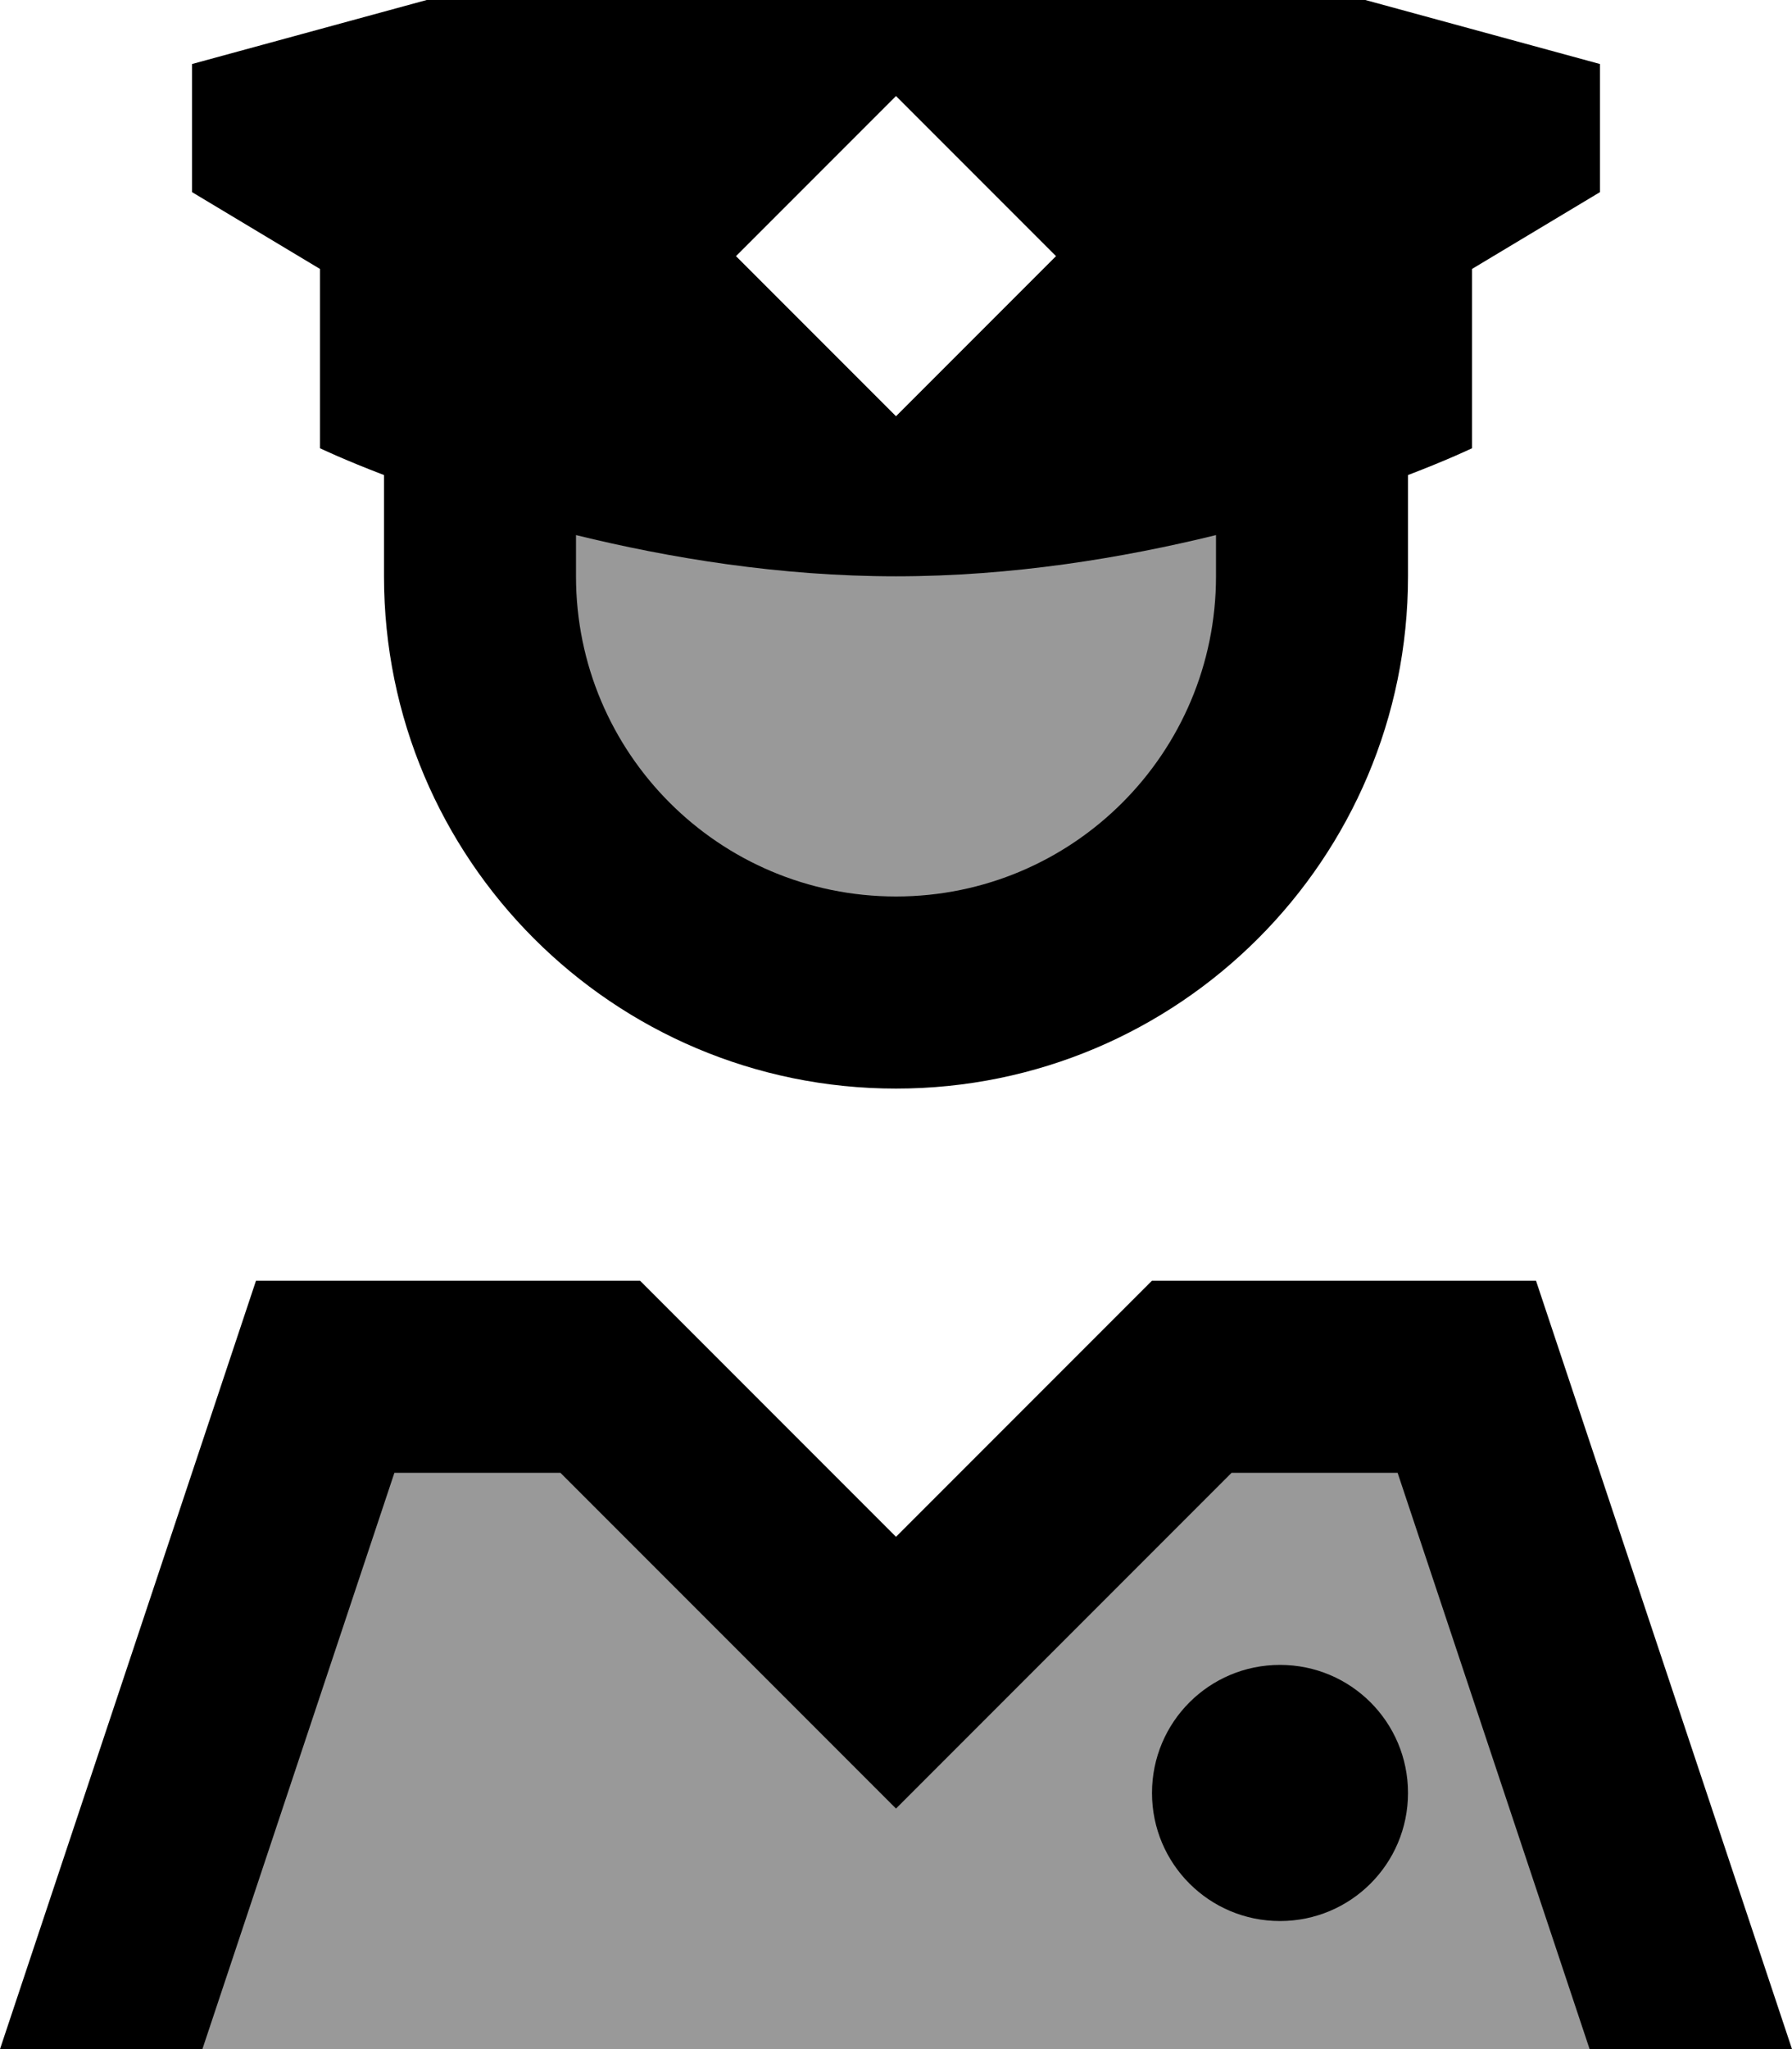 <svg xmlns="http://www.w3.org/2000/svg" viewBox="0 0 448 512"><!--! Font Awesome Pro 7.0.0 by @fontawesome - https://fontawesome.com License - https://fontawesome.com/license (Commercial License) Copyright 2025 Fonticons, Inc. --><path opacity=".4" fill="currentColor" d="M224 240c-57.4 0-104-46.6-104-104 0-40.1 22.7-35.9 56-29.7 14.4 2.7 30.7 5.7 48 5.7s33.6-3 48-5.7c33.3-6.2 56-10.4 56 29.7 0 57.4-46.6 104-104 104zM24 512L65.2 382.4c9.1-28.5 33.3-49.5 62.8-54.4l96 88 96-88c29.5 4.9 53.7 25.9 62.8 54.4L424 512 24 512z"/><path fill="currentColor" d="M48 48l0-32 176-48 176 48 0 32-32 19.2 0 44.8s-5.8 2.8-16 6.7l0 25.3c0 70.7-57.3 128-128 128S96 214.7 96 144l0-25.3c-10.2-3.9-16-6.7-16-6.7L80 67.2 48 48zm176 96c-29.1 0-56.8-4.6-80-10.3l0 10.3c0 44.2 35.8 80 80 80s80-35.8 80-80l0-10.3c-23.2 5.7-50.9 10.3-80 10.3zM190.1 350.1L224 384c23.3-23.3 44.6-44.6 64-64l96 0 64 192-50.6 0-48-144-41.5 0c-36 36-63.9 63.9-83.9 83.9-20-20-47.9-47.9-83.9-83.9l-41.5 0-48 144-50.6 0 64-192 96 0 30.1 30.1zM352 448c0 17.7-14.3 32-32 32s-32-14.3-32-32 14.3-32 32-32 32 14.3 32 32zM264 64l-40-40-40 40 40 40 40-40z"/></svg>